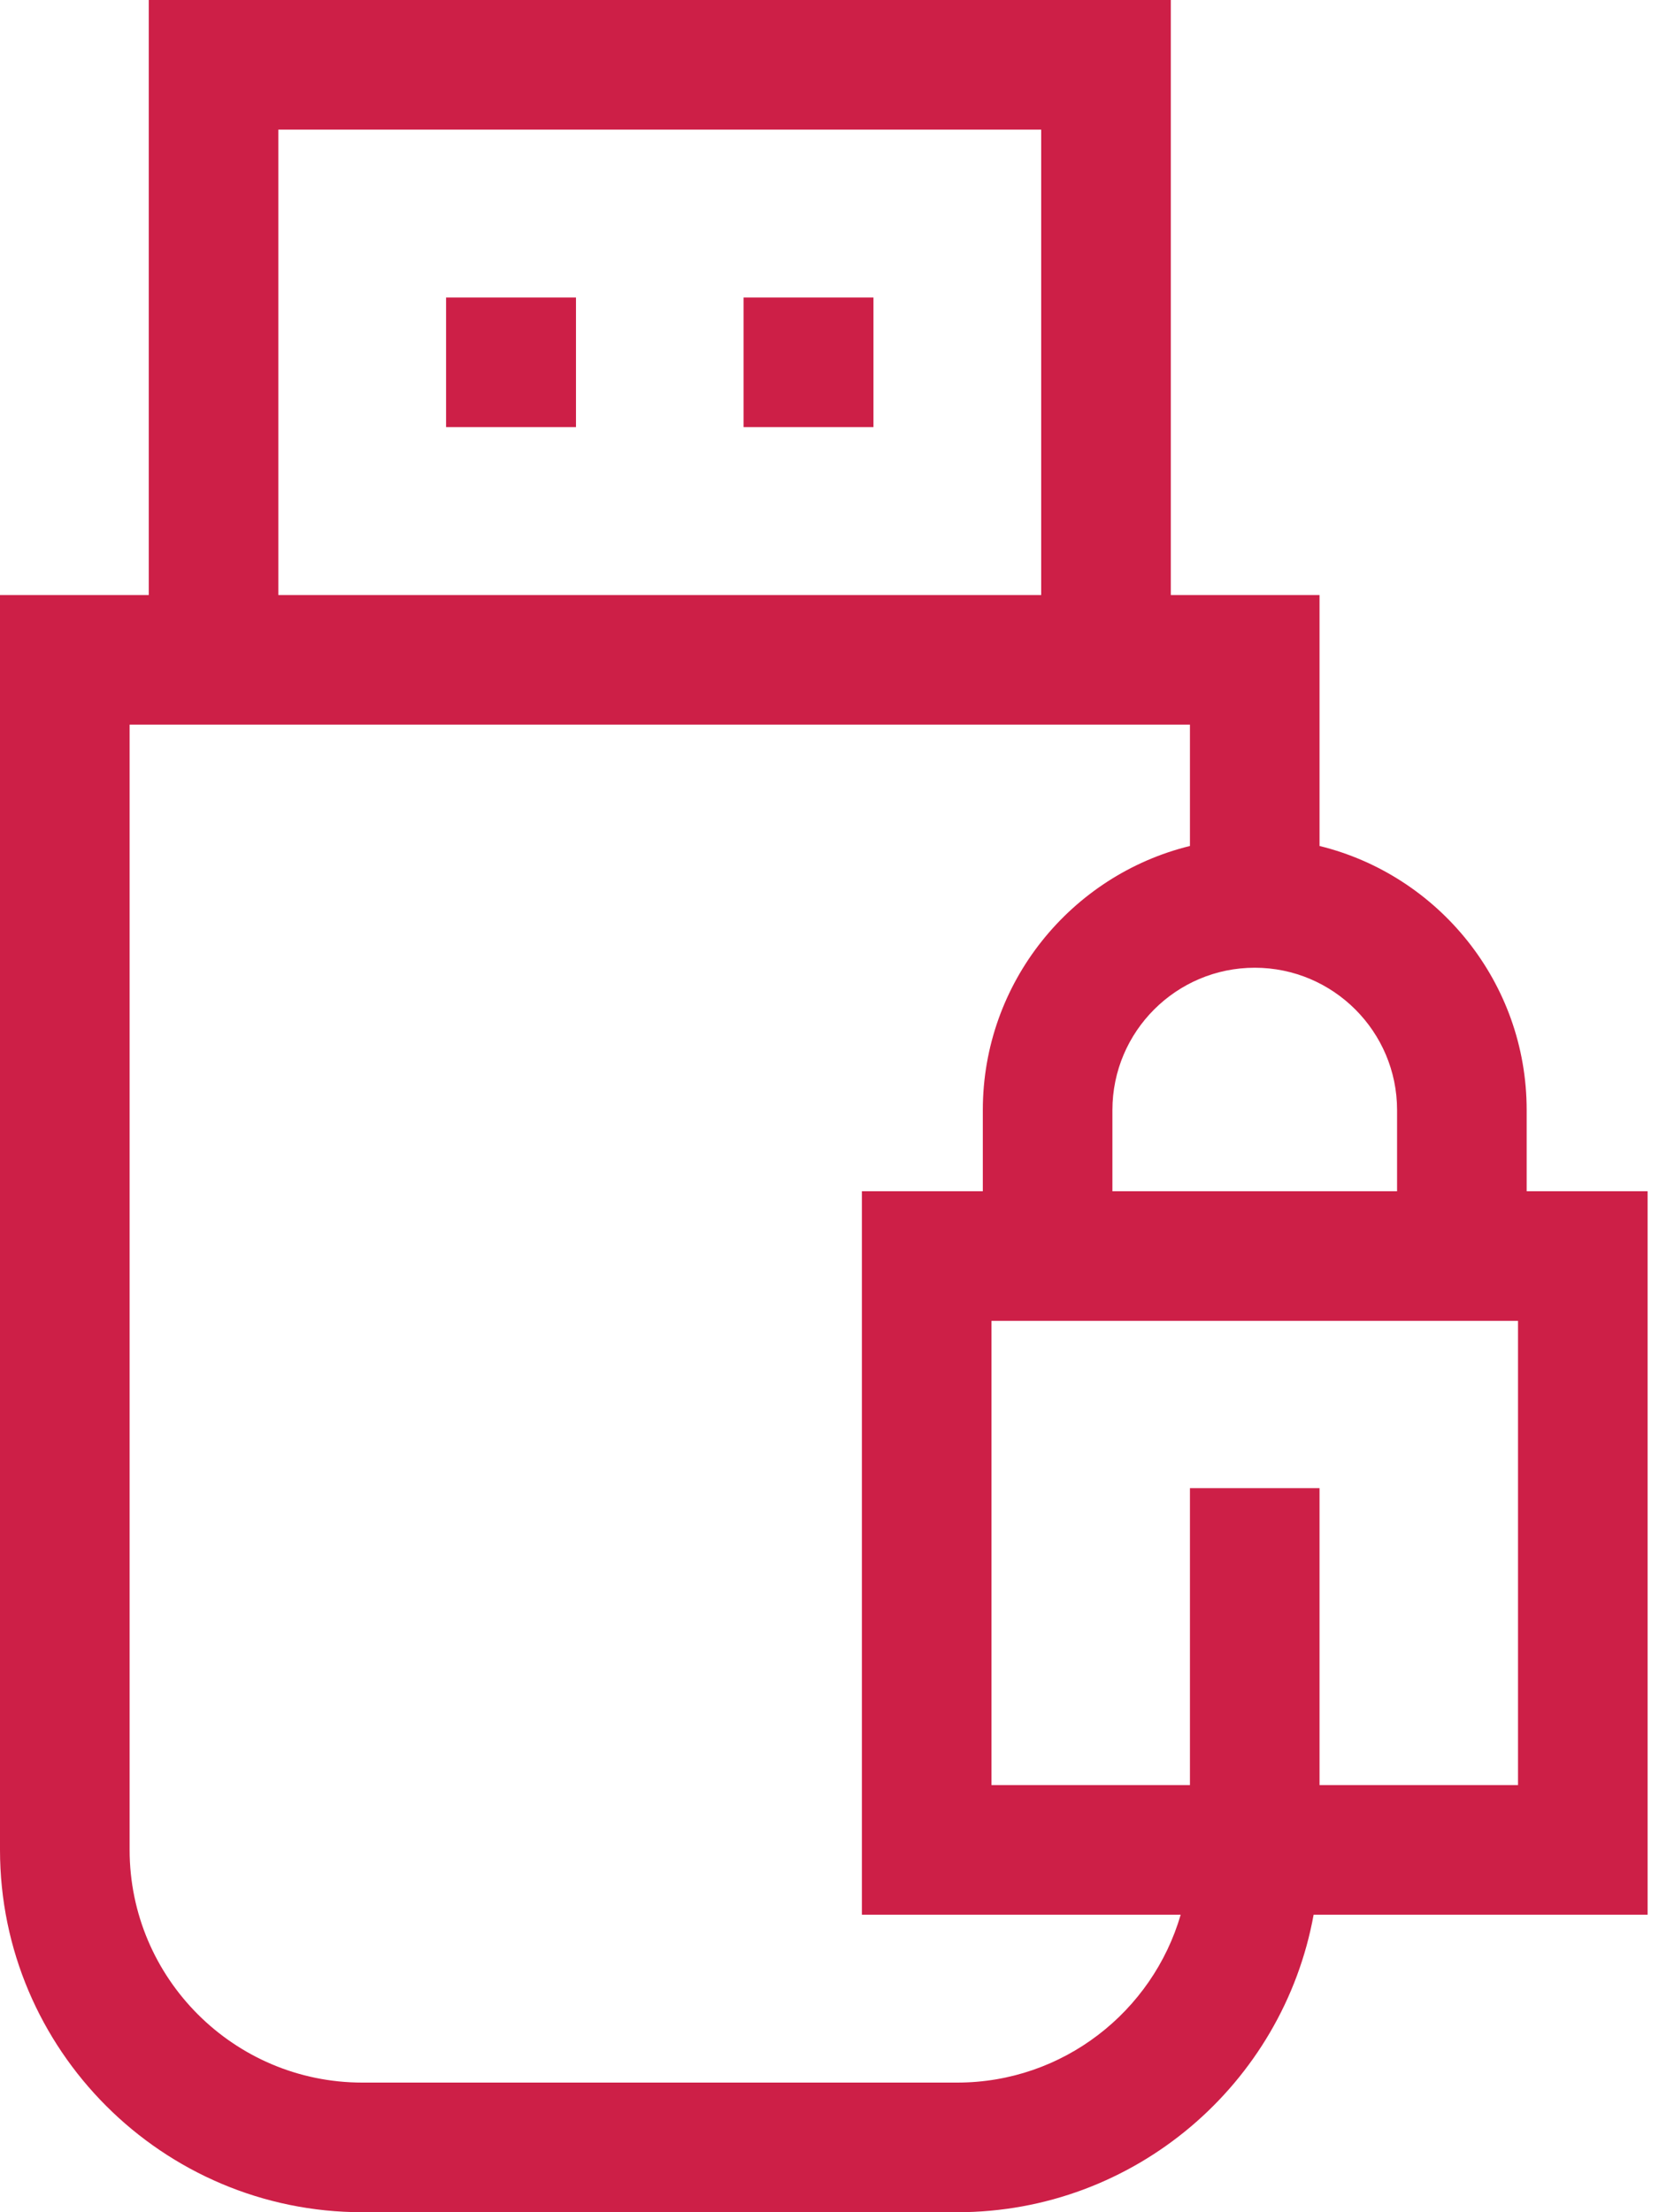 <svg width="60" height="80" viewBox="0 0 60 80" fill="none" xmlns="http://www.w3.org/2000/svg">
<path d="M16.133 10.759H20.831V15.446H16.133V10.759Z" fill="#CD1F47"/>
<path d="M26.892 10.759H31.59V15.446H26.892V10.759Z" fill="#CD1F47"/>
<path d="M55.214 43.078V40.143C55.214 35.528 52.018 31.647 47.723 30.593V21.518H42.344V0H5.38V21.518H0V66.897C0 74.122 5.878 80 13.103 80H34.621C41.045 80 46.401 75.351 47.509 69.241H59.588V43.078H55.214ZM50.527 40.143V43.078H40.232V40.143C40.232 37.305 42.541 34.996 45.379 34.996C48.218 34.996 50.527 37.305 50.527 40.143ZM10.067 4.688H37.656V21.518H10.067V4.688ZM34.621 75.312H13.103C8.463 75.312 4.688 71.537 4.688 66.897V26.205H43.036V30.593C38.741 31.647 35.545 35.528 35.545 40.143V43.078H31.171V69.241H42.701C41.683 72.744 38.447 75.312 34.621 75.312ZM54.901 64.554H47.723V53.816H43.036V64.554H35.858V47.766H54.901V64.554H54.901Z" fill="#CD1F47"/>
</svg>
